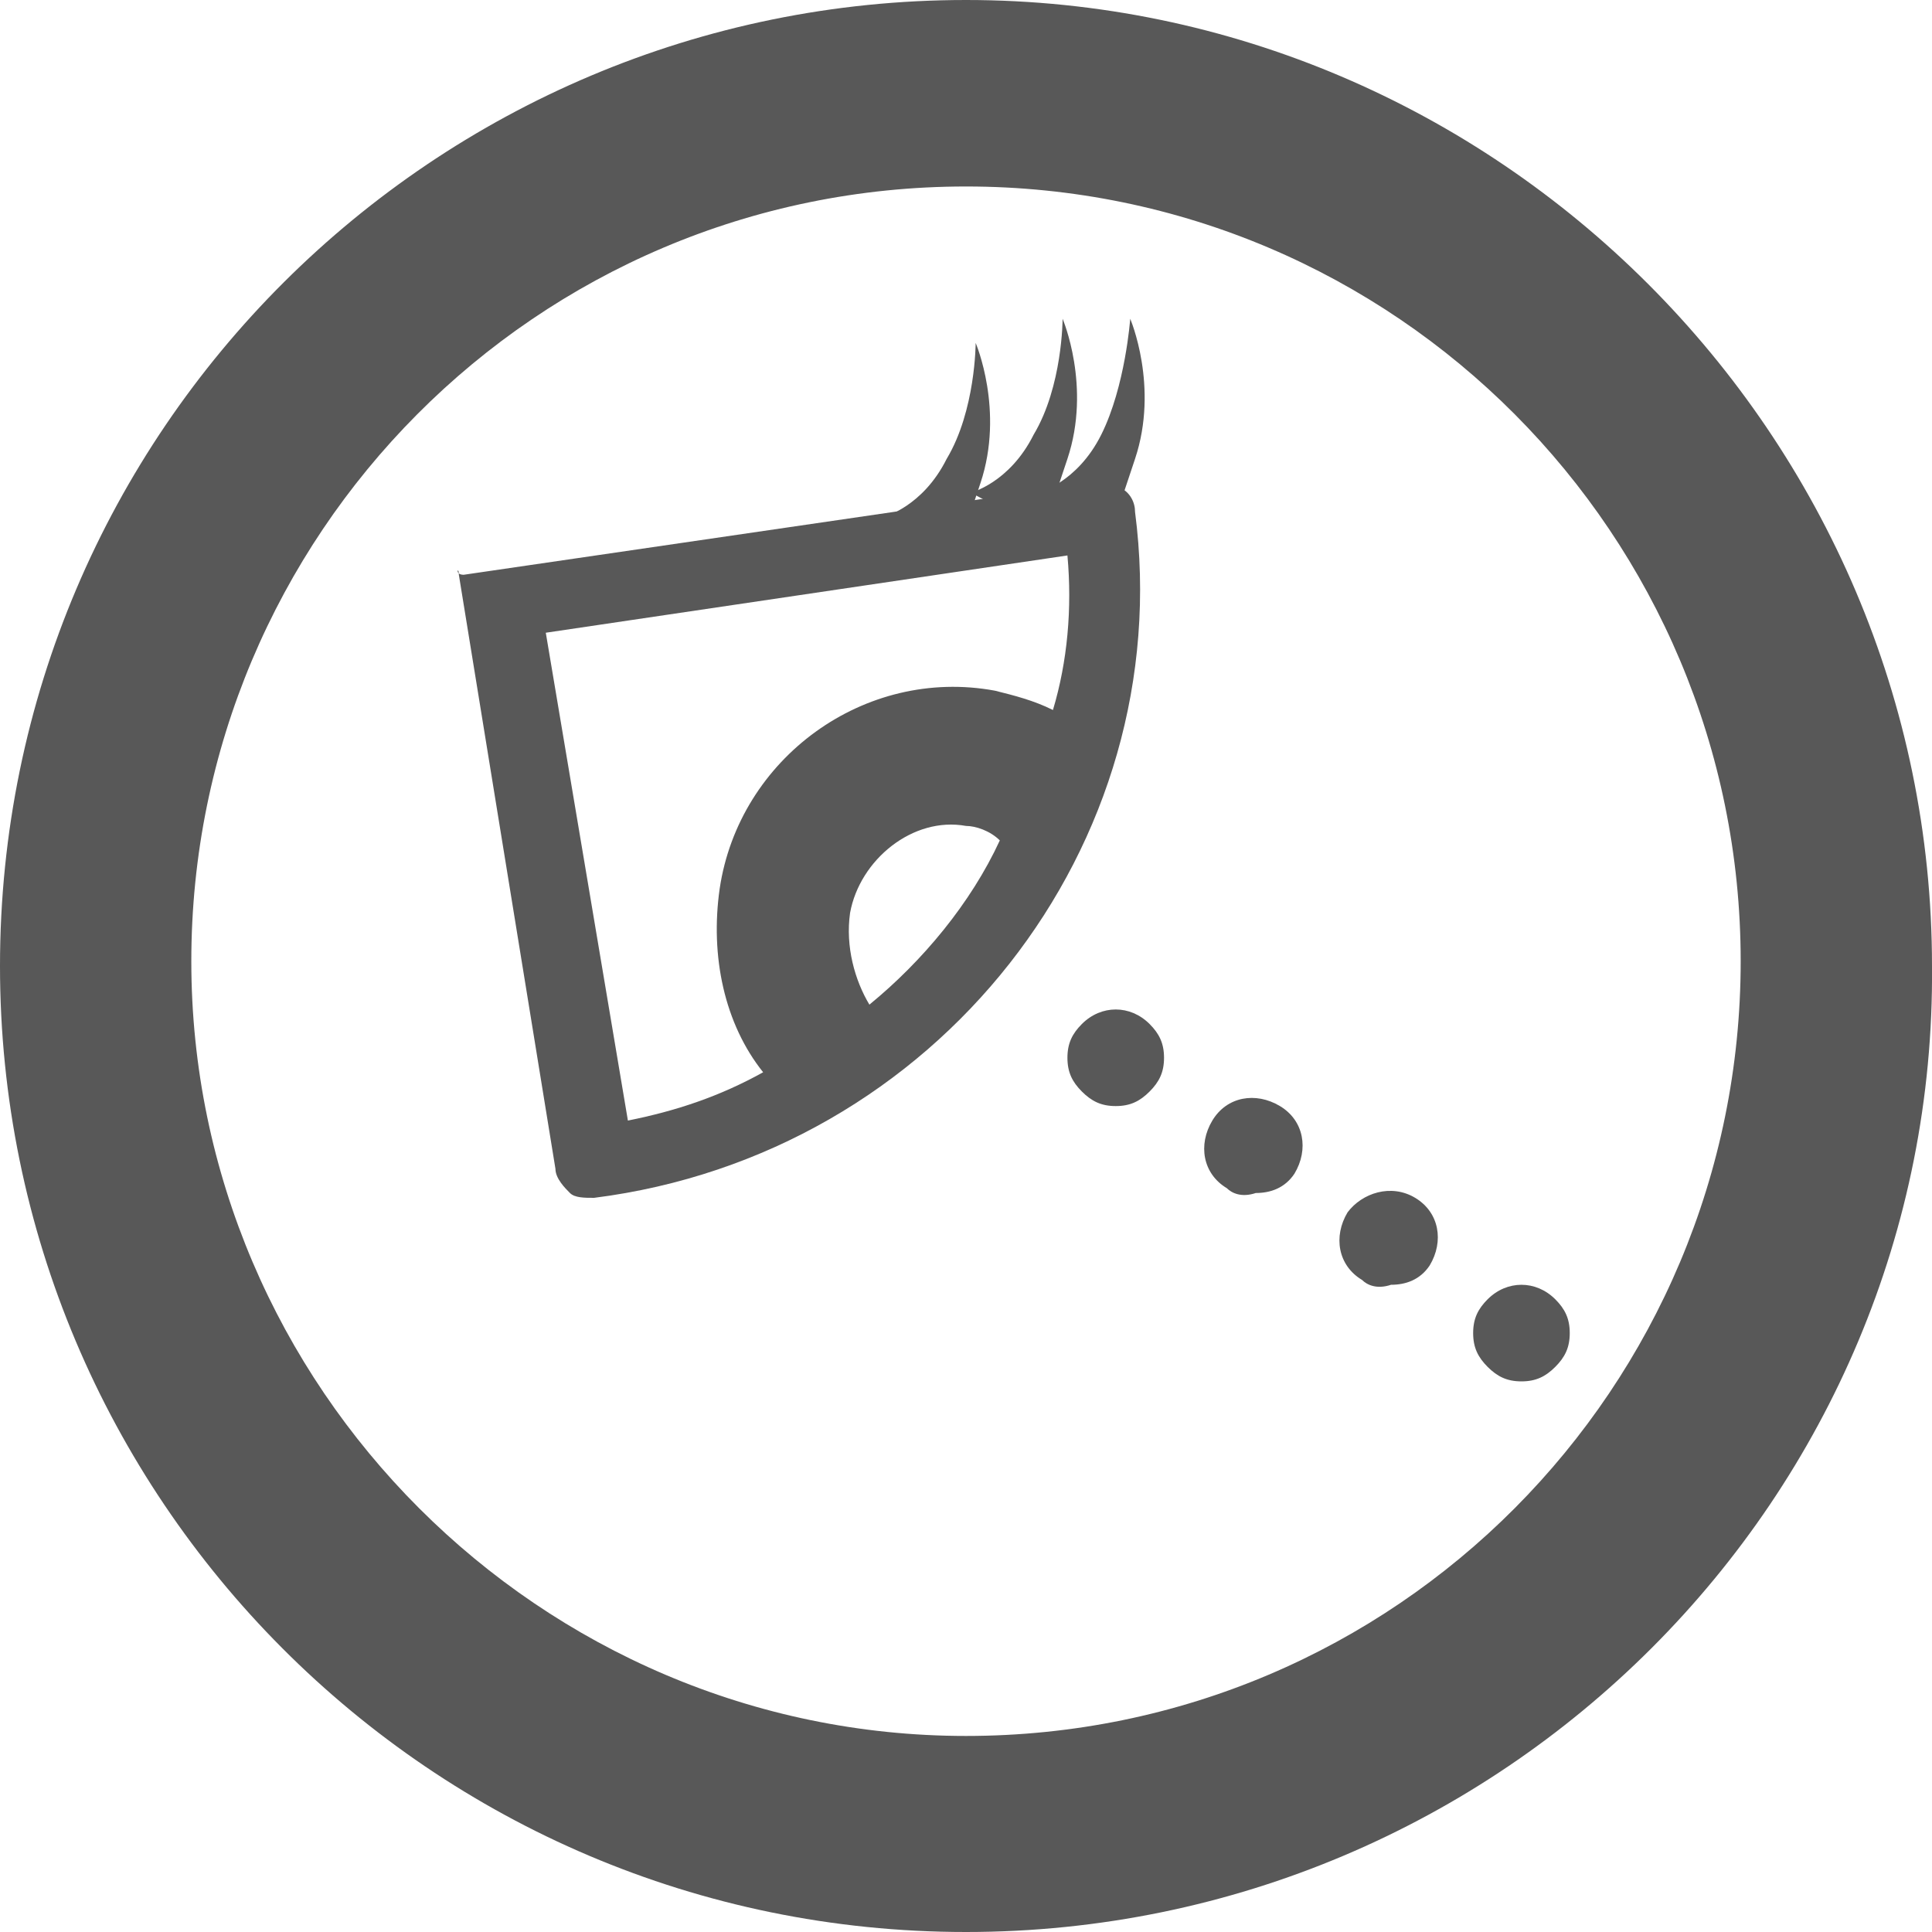 <!-- Created with Inkscape (http://www.inkscape.org/) --><svg xmlns:dc="http://purl.org/dc/elements/1.1/" xmlns:cc="http://creativecommons.org/ns#" xmlns:rdf="http://www.w3.org/1999/02/22-rdf-syntax-ns#" xmlns:svg="http://www.w3.org/2000/svg" xmlns="http://www.w3.org/2000/svg" version="1.1" width="23" height="23" viewBox="-277 400.5 40 40" id="Layer_1" xml:space="preserve"><defs id="defs30">
	
	
	
</defs>
<path d="m -257,440.5 c -11.089,0 -20,-9.01 -20,-20 0,-11.089 9.01,-20 20,-20 10.99,0 20,9.01 20,20 0.099,10.99 -8.911,20 -20,20 z m 0,-36.139 c -8.911,0 -16.039,7.228 -16.039,16.04 0,8.812 7.228,16.04 16.039,16.04 8.911,0 16.039,-7.228 16.039,-16.04 0,-8.812 -7.129,-16.04 -16.039,-16.04 z" id="path3225_12_" style="fill:#585858;fill-opacity:1"/><path d="m -253.5,411.1 c 0,-0.2 -0.1,-0.4 -0.3,-0.5 -0.2,-0.1 -0.4,-0.2 -0.6,-0.1 l -13,1.9 c -0.2,0 -0.1,-0.2 -0.1,0 l 2,12.3 c 0,0.2 0.2,0.4 0.3,0.5 0.1,0.1 0.3,0.1 0.5,0.1 7.1,-0.9 12.1,-7.3 11.2,-14.2 z m -5.9,8.3 c 0.2,-1.1 1.3,-2 2.4,-1.8 0.2,0 0.5,0.1 0.7,0.3 -0.6,1.3 -1.6,2.5 -2.7,3.4 -0.3,-0.5 -0.5,-1.2 -0.4,-1.9 z m -4.6,4.3 -1.7,-10.1 10.8,-1.6 c 0.1,1.1 0,2.2 -0.3,3.2 -0.4,-0.2 -0.8,-0.3 -1.2,-0.4 -2.7,-0.5 -5.3,1.4 -5.7,4.1 -0.2,1.4 0.1,2.8 0.9,3.8 -0.9,0.5 -1.8,0.8 -2.8,1 z" id="path6" style="fill:#585858;fill-opacity:1"/><g transform="translate(0,-0.4)" id="g8" style="fill:#585858;fill-opacity:1">
		<g id="g10" style="fill:#585858;fill-opacity:1">
			<path d="m -253.9,423.8 c -0.3,0 -0.5,-0.1 -0.7,-0.3 -0.2,-0.2 -0.3,-0.4 -0.3,-0.7 0,-0.3 0.1,-0.5 0.3,-0.7 0.4,-0.4 1,-0.4 1.4,0 0.2,0.2 0.3,0.4 0.3,0.7 0,0.3 -0.1,0.5 -0.3,0.7 -0.2,0.2 -0.4,0.3 -0.7,0.3 z" id="path12" style="fill:#585858;fill-opacity:1"/>
		</g>
		<g id="g14" style="fill:#585858;fill-opacity:1">
			<path d="m -248.8,427.4 c -0.5,-0.3 -0.6,-0.9 -0.3,-1.4 l 0,0 c 0.3,-0.4 0.9,-0.6 1.4,-0.3 l 0,0 c 0.5,0.3 0.6,0.9 0.3,1.4 l 0,0 c -0.2,0.3 -0.5,0.4 -0.8,0.4 l 0,0 c -0.3,0.1 -0.5,0 -0.6,-0.1 z m -2.8,-1.9 c -0.5,-0.3 -0.6,-0.9 -0.3,-1.4 l 0,0 c 0.3,-0.5 0.9,-0.6 1.4,-0.3 l 0,0 c 0.5,0.3 0.6,0.9 0.3,1.4 l 0,0 c -0.2,0.3 -0.5,0.4 -0.8,0.4 l 0,0 c -0.3,0.1 -0.5,0 -0.6,-0.1 z" id="path16" style="fill:#585858;fill-opacity:1"/>
		</g>
		<g id="g18" style="fill:#585858;fill-opacity:1">
			<path d="m -245.5,429.5 c -0.3,0 -0.5,-0.1 -0.7,-0.3 -0.2,-0.2 -0.3,-0.4 -0.3,-0.7 0,-0.3 0.1,-0.5 0.3,-0.7 0.4,-0.4 1,-0.4 1.4,0 0.2,0.2 0.3,0.4 0.3,0.7 0,0.3 -0.1,0.5 -0.3,0.7 -0.2,0.2 -0.4,0.3 -0.7,0.3 z" id="path20" style="fill:#585858;fill-opacity:1"/>
		</g>
	</g>
<path d="m -255.5,410.7 c 0,0 0.8,-0.2 1.3,-1.2 0.5,-1 0.6,-2.4 0.6,-2.4 0,0 0.6,1.4 0.1,2.9 -0.5,1.5 -0.5,1.5 -0.5,1.5 l -1.5,-0.8 z" id="path22" style="fill:#585858;fill-opacity:1"/>
<path d="m -256.9,410.7 c 0,0 0.8,-0.2 1.3,-1.2 0.6,-1 0.6,-2.4 0.6,-2.4 0,0 0.6,1.4 0.1,2.9 -0.5,1.5 -0.5,1.5 -0.5,1.5 l -1.5,-0.8 z" id="path24" style="fill:#585858;fill-opacity:1"/>
<path d="m -258.7,411.2 c 0,0 0.8,-0.2 1.3,-1.2 0.6,-1 0.6,-2.4 0.6,-2.4 0,0 0.6,1.4 0.1,2.9 -0.5,1.5 -0.5,1.5 -0.5,1.5 l -1.5,-0.8 z" id="path26" style="fill:#585858;fill-opacity:1"/>
</svg>